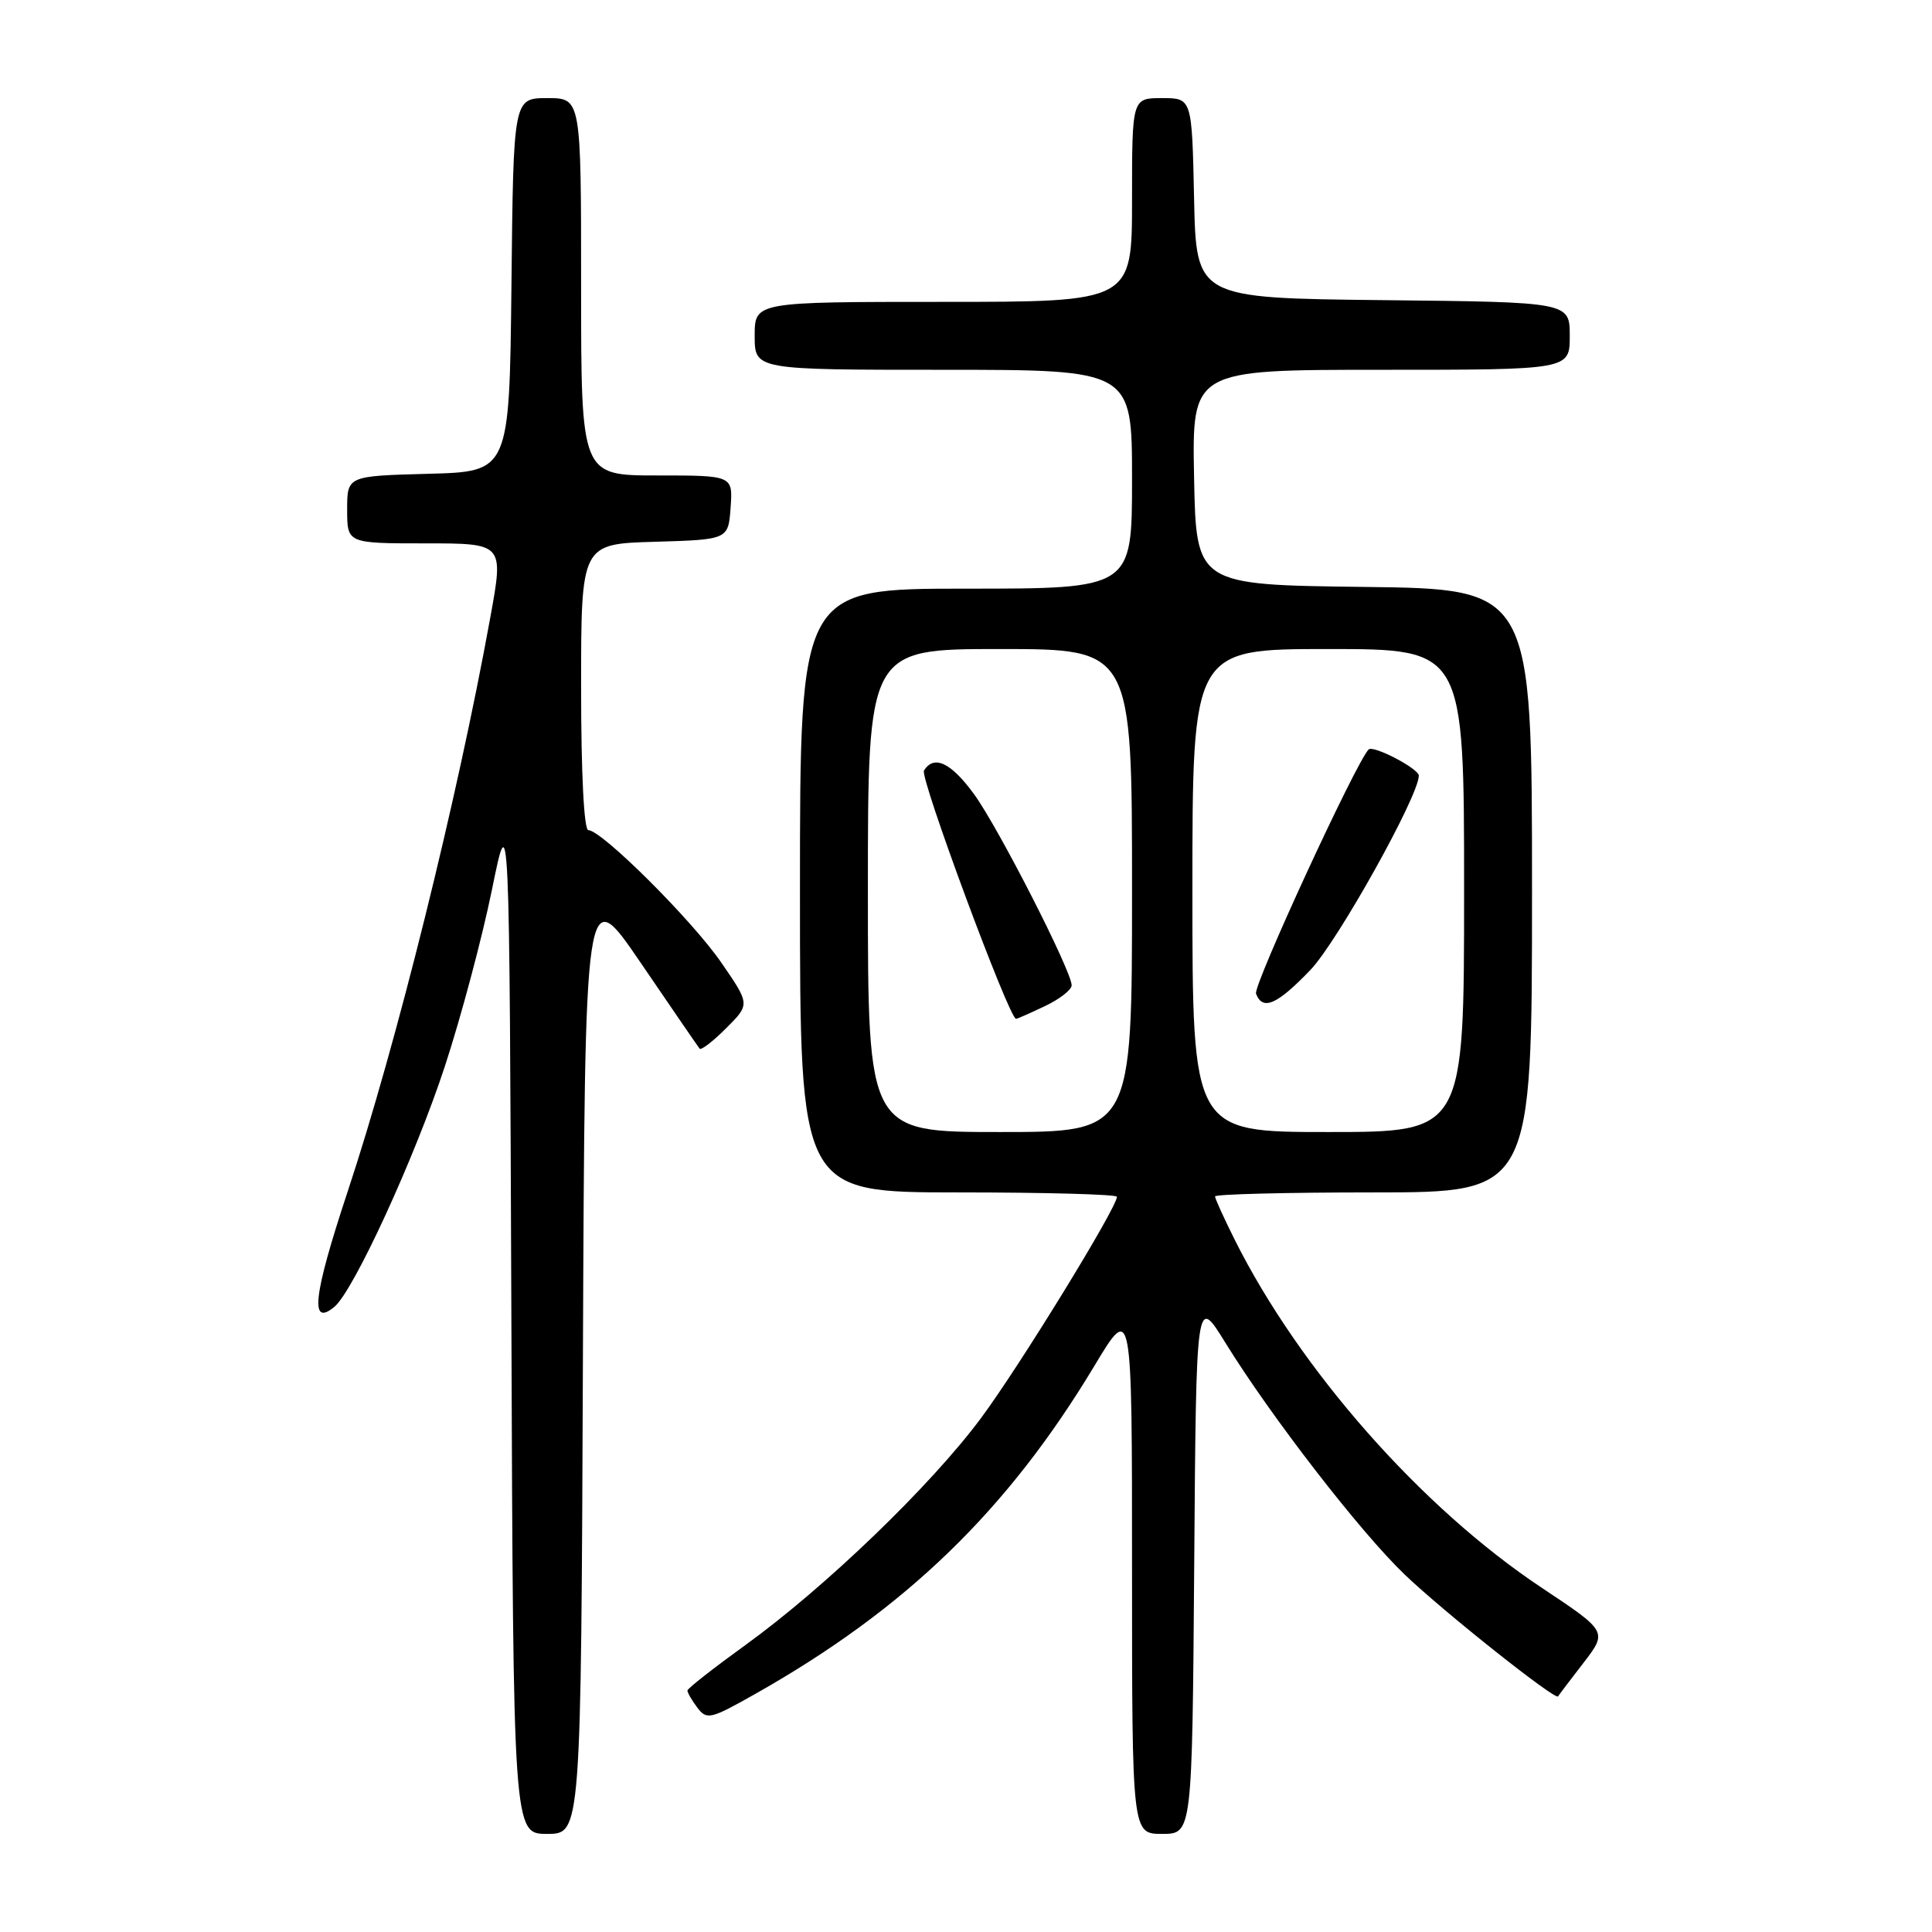 <?xml version="1.0" encoding="UTF-8" standalone="no"?>
<!DOCTYPE svg PUBLIC "-//W3C//DTD SVG 1.1//EN" "http://www.w3.org/Graphics/SVG/1.1/DTD/svg11.dtd" >
<svg xmlns="http://www.w3.org/2000/svg" xmlns:xlink="http://www.w3.org/1999/xlink" version="1.1" viewBox="0 0 256 256">
 <g >
 <path fill="currentColor"
d=" M 77.24 179.86 C 77.50 116.72 77.50 116.72 84.92 127.61 C 89.00 133.60 92.50 138.70 92.70 138.95 C 92.90 139.20 94.49 137.98 96.22 136.24 C 99.39 133.08 99.39 133.08 95.57 127.54 C 91.71 121.93 79.73 110.00 77.96 110.00 C 77.38 110.00 77.00 102.53 77.00 91.04 C 77.00 72.07 77.00 72.07 86.75 71.79 C 96.50 71.50 96.50 71.50 96.81 67.25 C 97.11 63.00 97.11 63.00 87.06 63.00 C 77.00 63.00 77.00 63.00 77.00 38.00 C 77.00 13.00 77.00 13.00 72.52 13.00 C 68.03 13.00 68.03 13.00 67.77 37.75 C 67.50 62.50 67.50 62.50 56.75 62.78 C 46.00 63.07 46.00 63.07 46.00 67.53 C 46.00 72.00 46.00 72.00 56.37 72.00 C 66.75 72.00 66.75 72.00 64.98 81.75 C 60.58 106.00 52.52 138.42 46.05 157.94 C 41.50 171.68 41.02 175.89 44.31 173.16 C 46.86 171.04 54.97 153.39 58.93 141.34 C 61.08 134.80 63.88 124.28 65.17 117.97 C 67.50 106.50 67.50 106.50 67.76 174.75 C 68.01 243.00 68.01 243.00 72.50 243.00 C 76.99 243.00 76.99 243.00 77.24 179.86 Z  M 158.24 207.32 C 158.50 171.65 158.50 171.65 162.35 177.89 C 168.41 187.71 180.25 203.01 186.13 208.64 C 191.32 213.60 206.10 225.34 206.45 224.78 C 206.54 224.62 208.05 222.63 209.81 220.35 C 213.01 216.19 213.01 216.19 204.26 210.37 C 188.34 199.78 172.24 181.52 163.61 164.28 C 162.18 161.41 161.00 158.83 161.00 158.53 C 161.00 158.24 170.45 158.00 182.00 158.00 C 203.00 158.00 203.00 158.00 203.00 118.02 C 203.00 78.04 203.00 78.04 180.75 77.77 C 158.50 77.50 158.50 77.50 158.22 63.25 C 157.95 49.00 157.95 49.00 182.97 49.00 C 208.00 49.00 208.00 49.00 208.00 44.52 C 208.00 40.03 208.00 40.03 183.25 39.77 C 158.50 39.50 158.50 39.50 158.22 26.25 C 157.94 13.00 157.94 13.00 153.97 13.00 C 150.00 13.00 150.00 13.00 150.00 26.50 C 150.00 40.00 150.00 40.00 125.00 40.00 C 100.00 40.00 100.00 40.00 100.00 44.50 C 100.00 49.00 100.00 49.00 125.00 49.00 C 150.00 49.00 150.00 49.00 150.00 63.50 C 150.00 78.00 150.00 78.00 128.00 78.00 C 106.00 78.00 106.00 78.00 106.00 118.00 C 106.00 158.00 106.00 158.00 127.00 158.00 C 138.55 158.00 148.00 158.26 148.00 158.58 C 148.00 160.02 135.04 181.12 129.97 187.93 C 123.30 196.90 109.35 210.33 98.74 218.00 C 94.55 221.03 91.11 223.72 91.09 224.00 C 91.08 224.28 91.67 225.30 92.40 226.27 C 93.66 227.93 94.14 227.81 100.10 224.44 C 120.03 213.18 133.49 200.15 145.01 180.99 C 150.00 172.68 150.00 172.68 150.00 207.84 C 150.00 243.00 150.00 243.00 153.99 243.00 C 157.97 243.00 157.97 243.00 158.24 207.32 Z  M 115.00 118.00 C 115.00 86.00 115.00 86.00 132.50 86.00 C 150.00 86.00 150.00 86.00 150.00 118.00 C 150.00 150.00 150.00 150.00 132.50 150.00 C 115.00 150.00 115.00 150.00 115.00 118.00 Z  M 138.47 133.31 C 140.41 132.39 142.00 131.15 142.00 130.56 C 142.00 128.68 132.29 109.66 129.08 105.25 C 126.02 101.04 123.75 99.97 122.43 102.11 C 121.86 103.03 133.72 135.00 134.63 135.00 C 134.80 135.00 136.52 134.24 138.47 133.31 Z  M 158.00 118.00 C 158.00 86.00 158.00 86.00 176.00 86.00 C 194.00 86.00 194.00 86.00 194.00 118.00 C 194.00 150.00 194.00 150.00 176.00 150.00 C 158.00 150.00 158.00 150.00 158.00 118.00 Z  M 173.64 128.52 C 177.22 124.78 188.00 105.47 188.00 102.78 C 188.00 101.85 181.97 98.70 181.35 99.31 C 179.68 100.99 166.02 130.61 166.43 131.67 C 167.31 133.97 169.21 133.14 173.64 128.52 Z "/>
</g>
</svg>